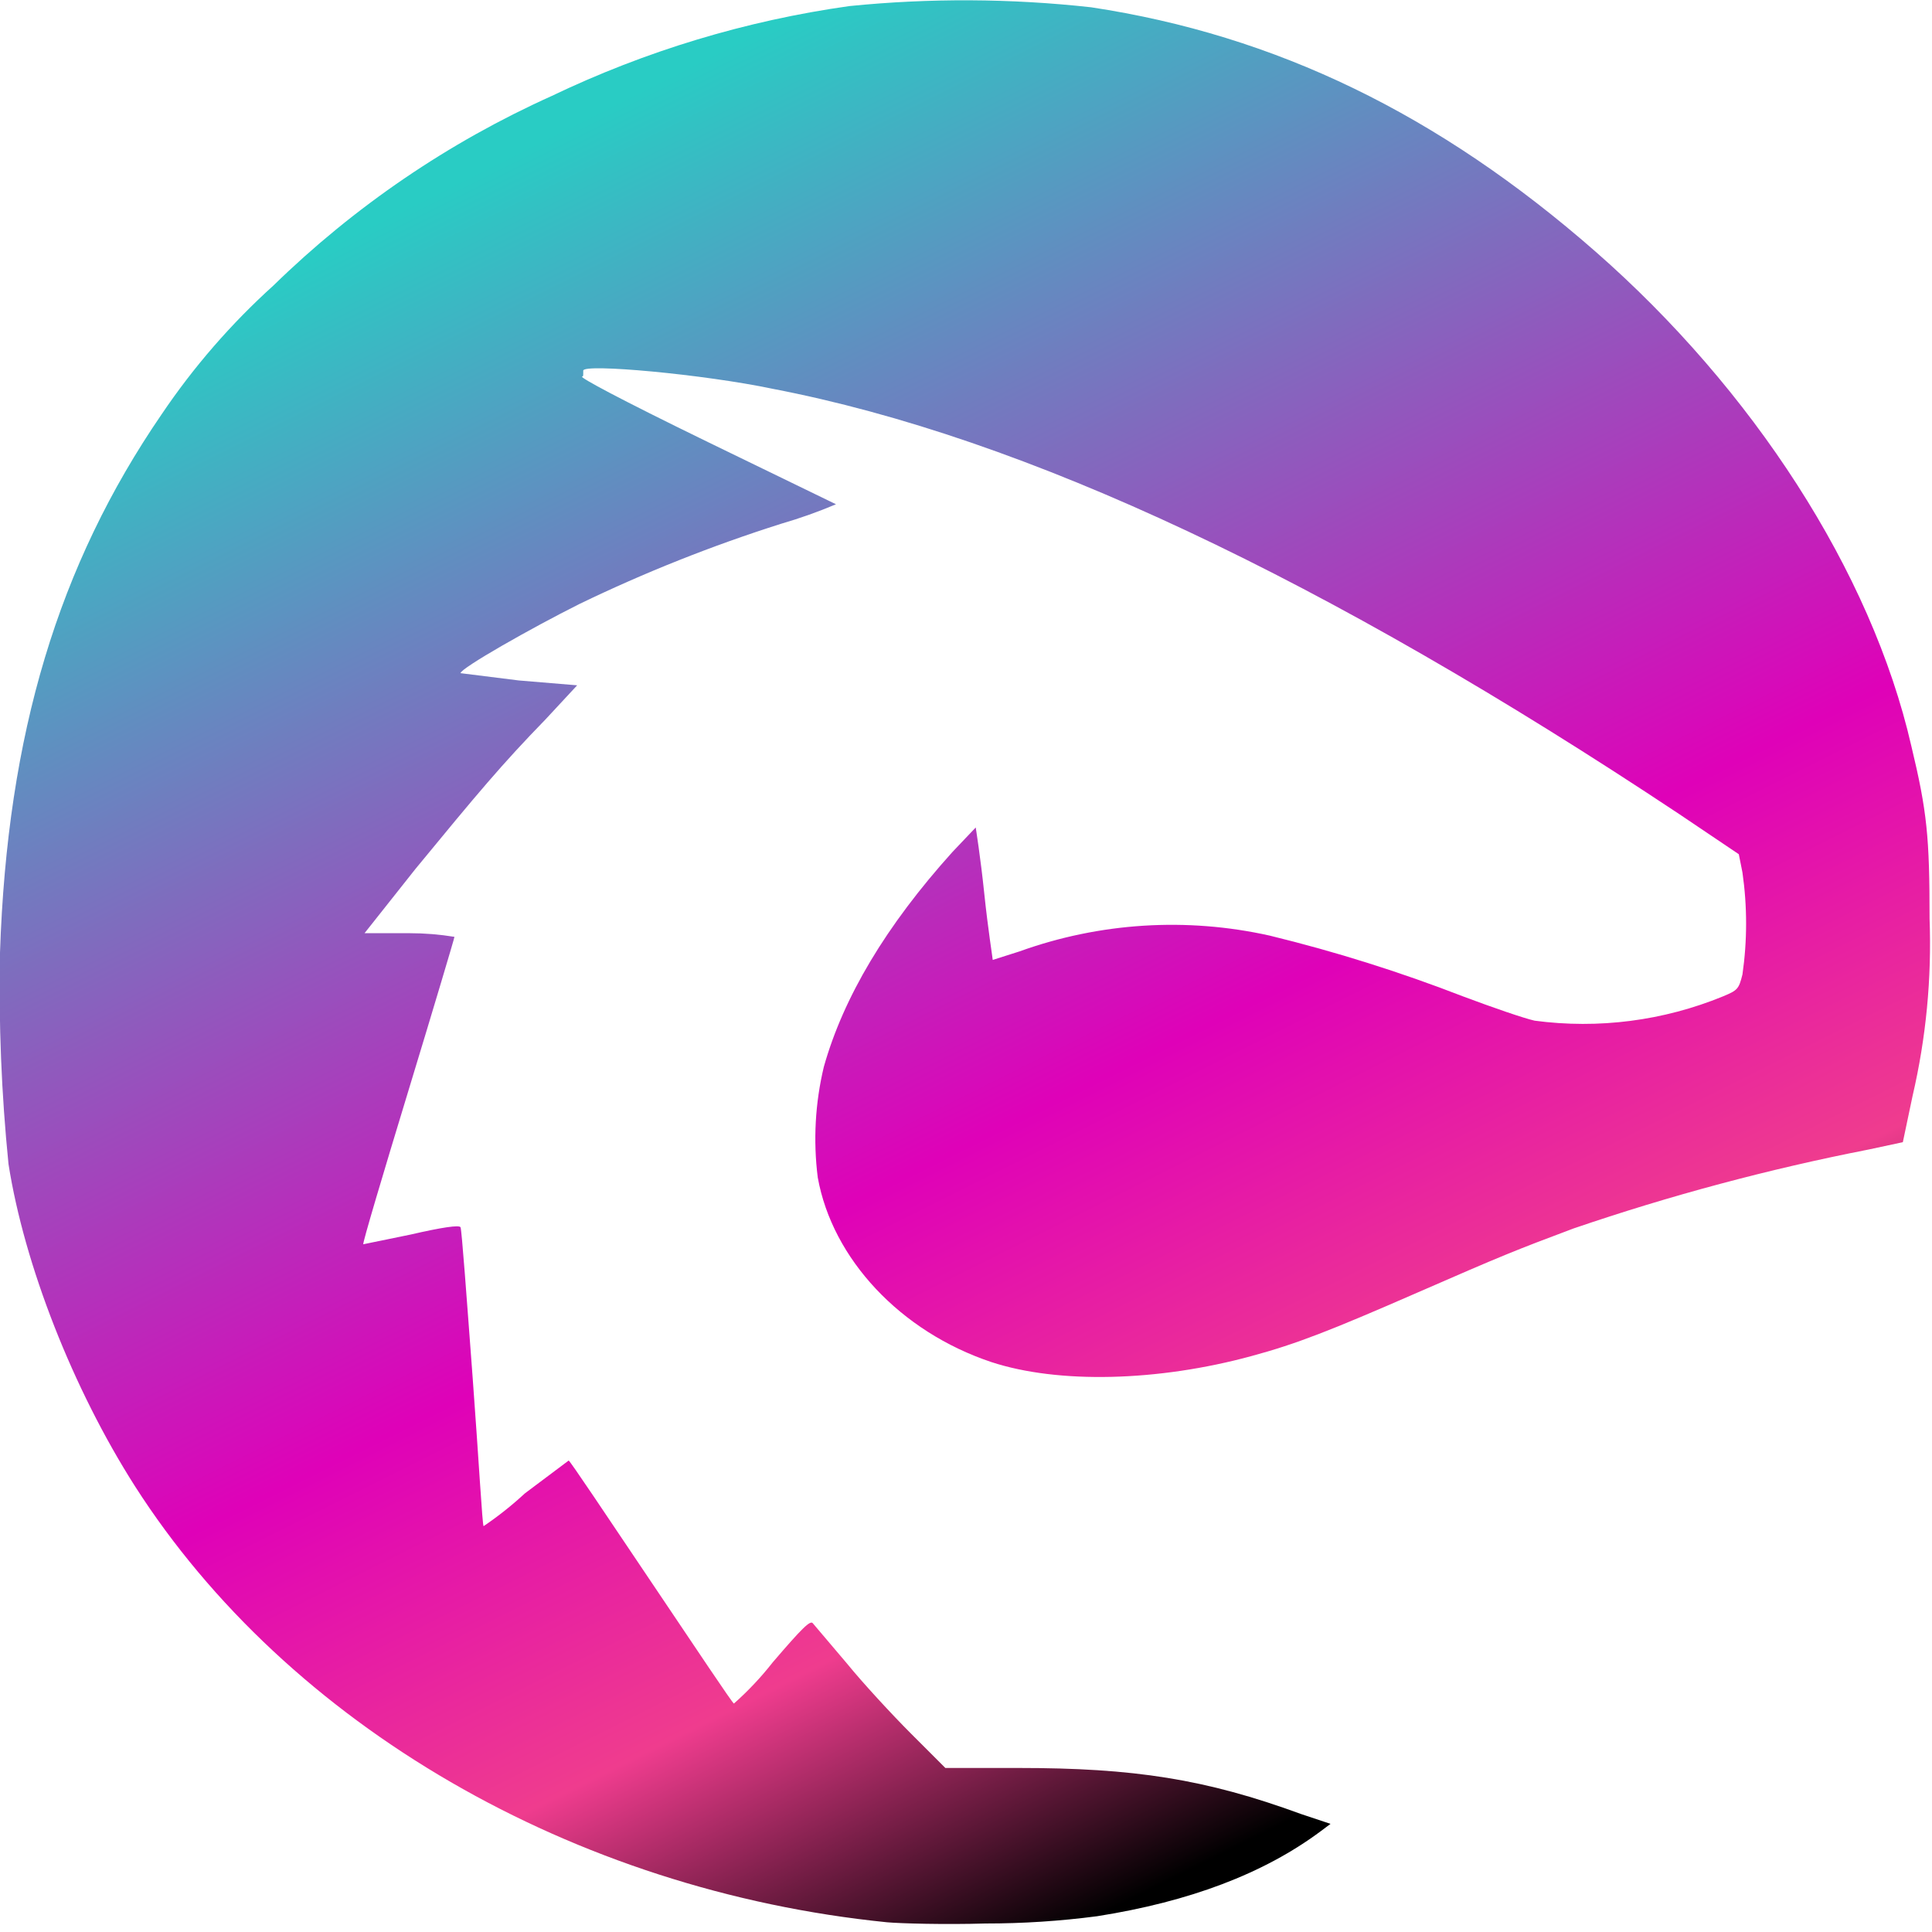 <svg width="490" height="490" viewBox="0 0 490 490" fill="none" xmlns="http://www.w3.org/2000/svg">
<g clip-path="url(#clip0_9_592)">
<path d="M224.968 487.535C145.459 479.522 73.037 437.61 34.207 376.899C18.49 352.245 6.163 320.811 2.157 295.233C0.362 277.418 -0.358 259.511 -0 241.61C1.849 186.138 14.792 143.302 40.987 105.088C49.078 93.09 58.599 82.12 69.339 72.421C89.868 52.389 113.755 36.116 139.912 24.346C163.762 12.918 189.227 5.227 215.415 1.541C235.811 -0.513 256.367 -0.41 276.742 1.849C323.585 8.937 364.88 28.968 404.635 63.792C444.39 98.616 474.591 144.843 484.761 189.22C488.767 205.862 489.383 212.333 489.383 232.981C489.951 248.104 488.499 263.235 485.069 277.975L482.604 289.686L473.975 291.535C448.587 296.507 423.566 303.199 399.088 311.566C384.295 317.113 381.214 318.346 359.333 327.899C337.453 337.453 328.824 340.843 317.421 343.924C293.692 350.396 268.421 351.013 251.472 345.465C228.358 337.761 211.1 319.27 207.402 298.623C206.221 289.258 206.743 279.757 208.943 270.579C213.874 253.013 224.66 234.83 241.61 216.031L247.465 209.868C247.465 209.868 248.698 217.572 249.622 226.509C250.547 235.447 251.78 243.151 251.78 243.459L258.56 241.302C278.912 233.971 300.931 232.582 322.044 237.296C338.695 241.357 355.065 246.504 371.044 252.704C378.44 255.478 386.453 258.252 389.226 258.868C405.415 261.026 421.884 258.901 436.994 252.704C440.692 251.163 441 250.855 441.924 247.157C443.16 238.572 443.16 229.855 441.924 221.27L441 216.648L425.899 206.478C335.912 146.692 260.1 110.943 196 98.616C178.434 94.918 147.924 92.145 147.924 93.994C147.924 95.843 147.924 95.226 147.616 95.535C147.308 95.843 156.245 100.774 179.666 112.176L212.025 127.893C207.504 129.809 202.873 131.455 198.157 132.824C180.64 138.372 163.544 145.169 147 153.164C134.673 159.327 116.799 169.497 116.799 170.73L131.591 172.579L146.383 173.811L138.371 182.44C127.277 193.843 121.113 201.239 105.396 220.346L92.453 236.679H103.855C107.675 236.681 111.488 236.99 115.258 237.604C115.258 237.912 110.019 255.478 103.547 276.742C97.075 298.006 91.836 315.572 92.144 315.572L104.163 313.107C112.176 311.258 116.49 310.641 116.799 311.258C117.107 311.874 118.339 328.824 119.88 349.472C121.421 370.119 122.346 387.069 122.654 387.069C126.351 384.564 129.854 381.781 133.132 378.748L144.226 370.428C144.534 370.428 153.78 384.296 165.182 401.245C176.585 418.195 185.83 432.063 186.138 432.063C189.735 428.876 193.036 425.369 196 421.585C203.396 412.956 205.553 410.799 206.17 411.723L214.799 421.893C218.805 426.824 226.201 434.836 231.132 439.767L239.761 448.396H258.251C287.528 448.396 305.711 451.17 330.056 460.107L337.453 462.572L334.987 464.421C320.503 475.208 301.704 482.296 278.283 485.994C268.883 487.233 259.412 487.852 249.931 487.843C239.761 488.151 228.358 487.843 224.968 487.535Z" fill="url(#paint0_linear_9_592)"/>
</g>
<defs>
<linearGradient id="paint0_linear_9_592" x1="97" y1="53" x2="306.5" y2="472" gradientUnits="userSpaceOnUse">
<stop offset="0.005" stop-color="#29CCC4"/>
<stop offset="0.595" stop-color="#DF01B8"/>
<stop offset="0.811" stop-color="#EF3C8E"/>
<stop offset="1"/>
</linearGradient>
<clipPath id="clip0_9_592">
<rect width="490" height="490" fill="white"/>
</clipPath>
</defs>
</svg>
